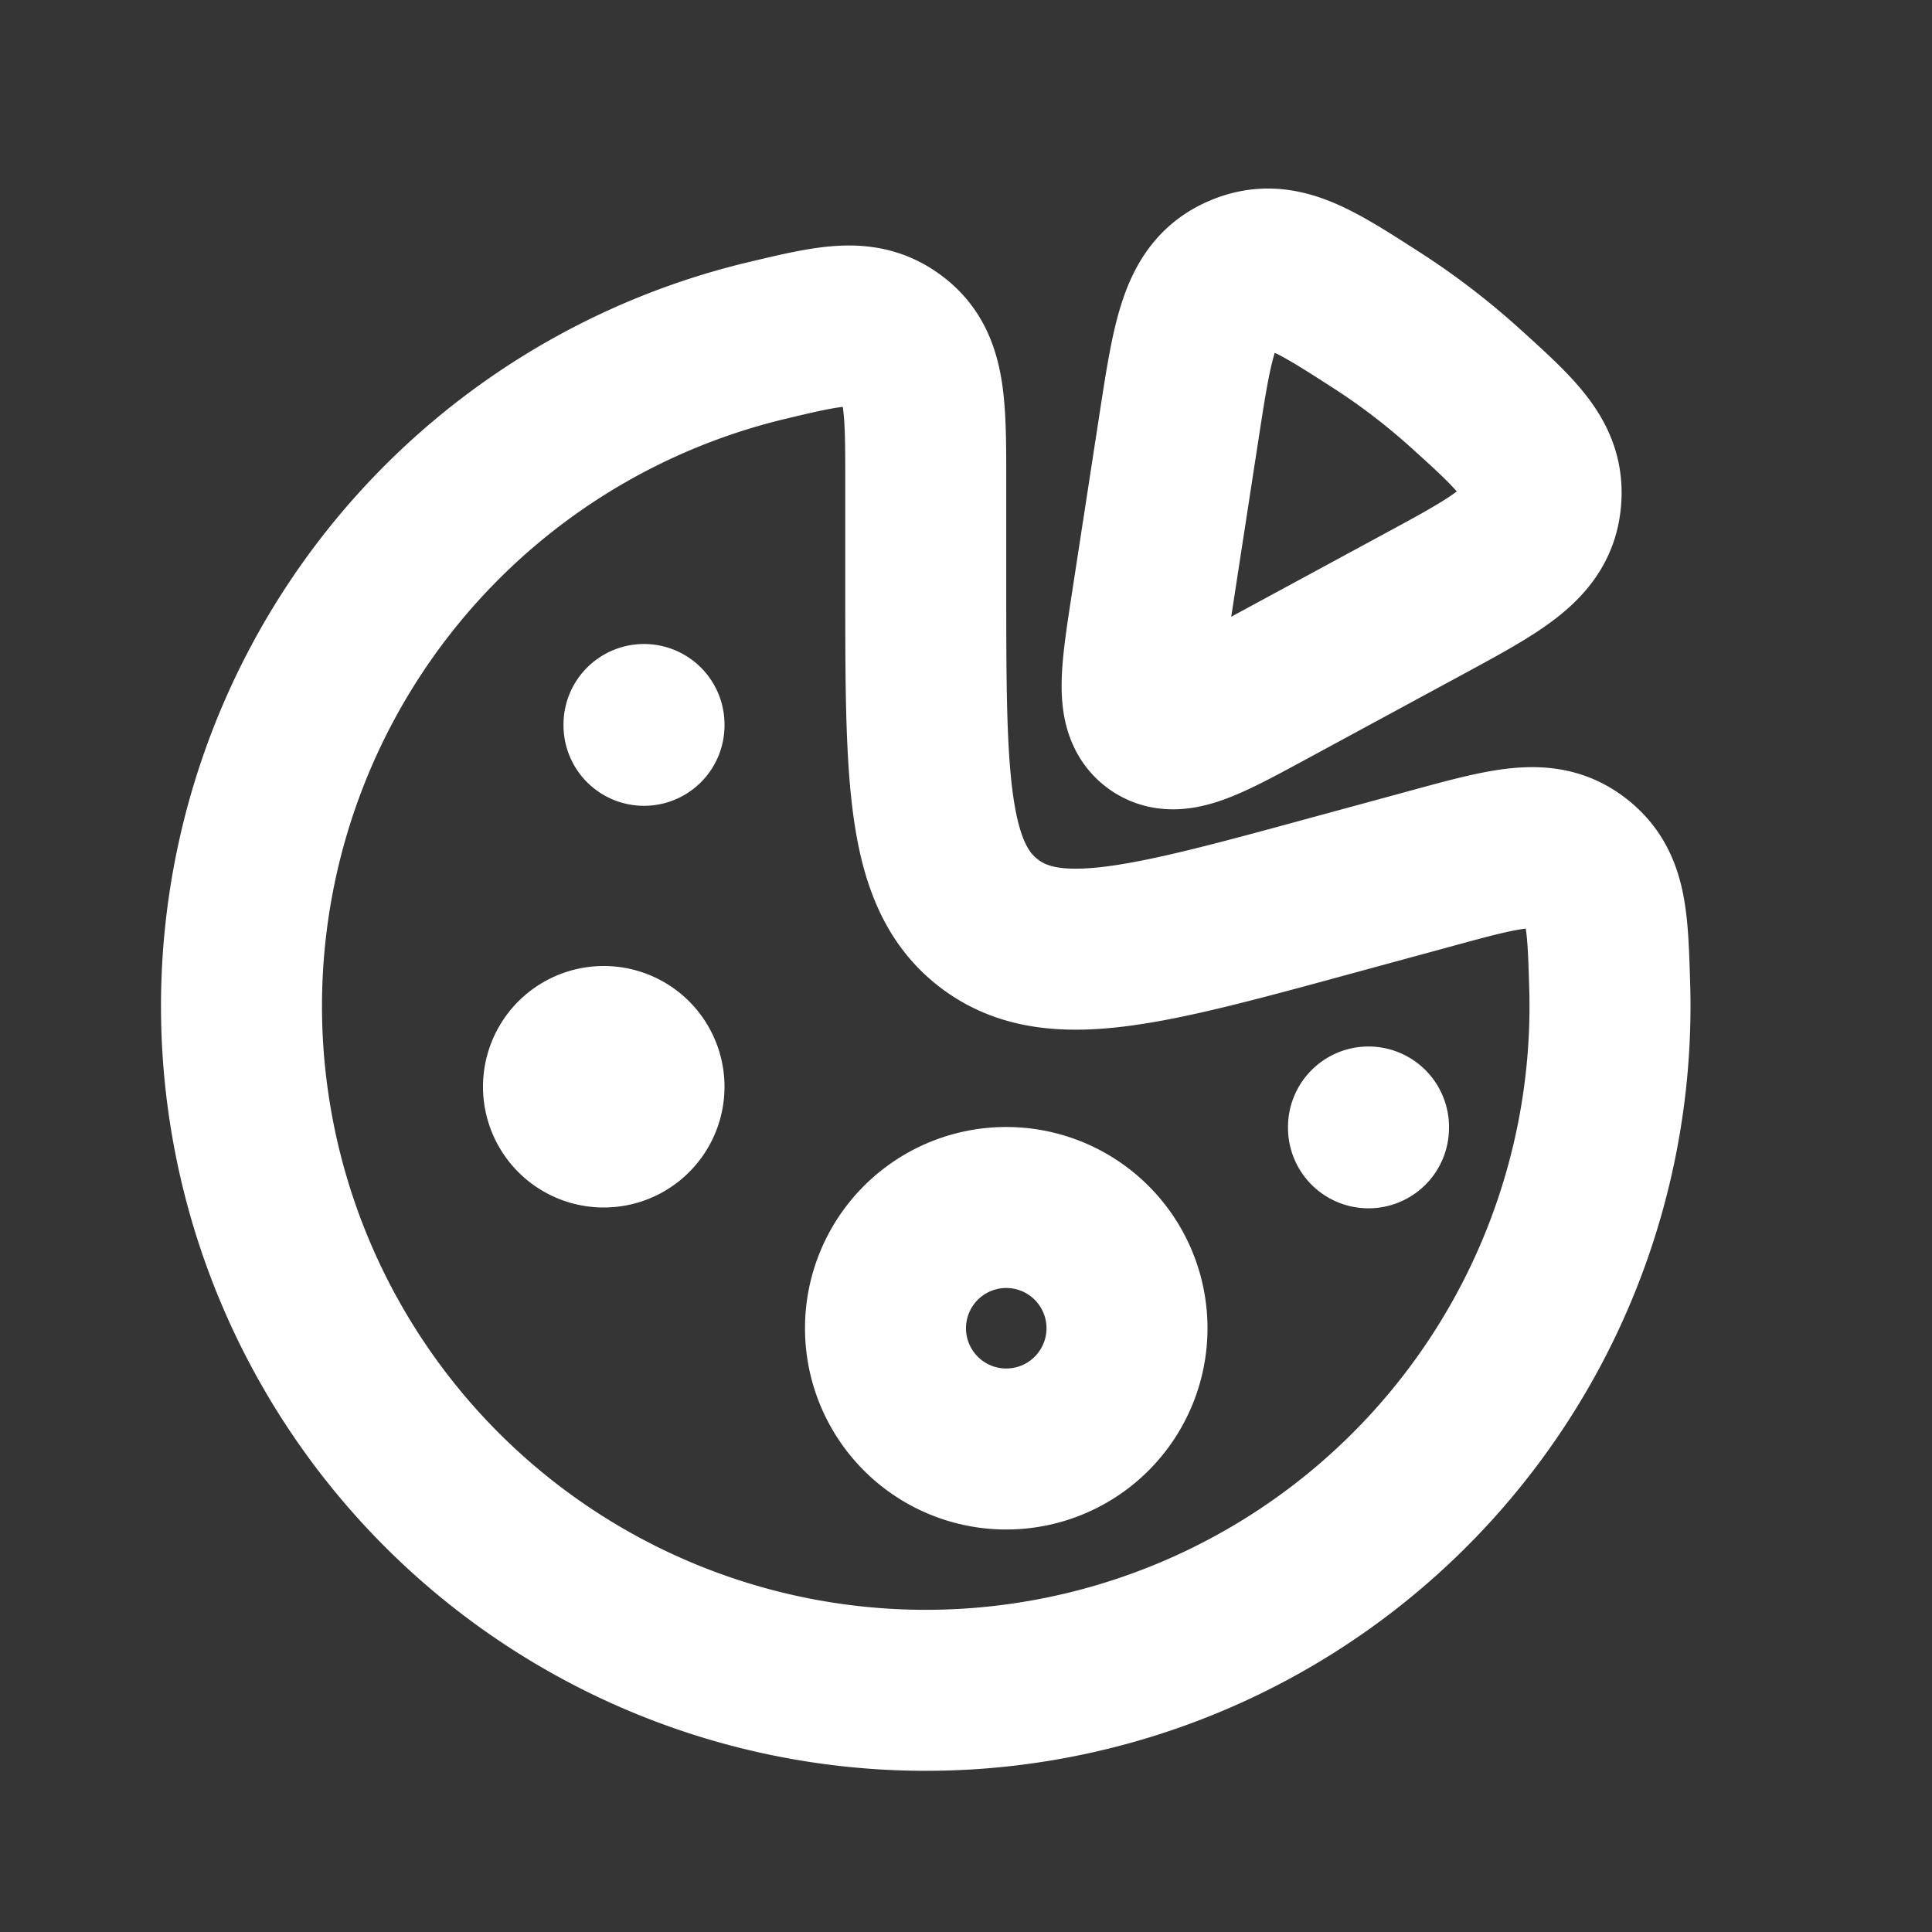 <svg xmlns="http://www.w3.org/2000/svg" width="24" height="24" fill="none"><rect width="100%" height="100%" fill="#333333" stroke="none"/><path fill="#fff" fill-opacity=".01" d="M24 0v24H0V0z"/><path fill="#FFFFFF" d="M8 13.5a.5.5 0 1 1-1 0 .5.5 0 0 1 1 0"/><path stroke="#FFFFFF" stroke-linecap="round" stroke-linejoin="round" stroke-width="2" d="M8 9v.01M17 14v.01m3-1.51A8.5 8.5 0 1 1 9.518 4.232c.814-.194 1.221-.291 1.601.009.381.3.381.786.381 1.759v1.263c0 2.405 0 3.608.786 4.208.786.6 1.946.284 4.266-.349l1.22-.332c.937-.256 1.406-.384 1.796-.095.39.288.403.706.428 1.543.003.087.004.174.004.262m-6 4a1.5 1.5 0 1 1-3 0 1.5 1.5 0 0 1 3 0m-6-3a.5.5 0 1 1-1 0 .5.5 0 0 1 1 0m6.306-5.99.342-2.223c.169-1.094.253-1.641.748-1.864.495-.223.895.034 1.697.55.39.25.757.532 1.1.84.67.606 1.006.909.944 1.423-.061.514-.522.764-1.445 1.264l-1.92 1.04c-.773.419-1.159.628-1.412.45-.254-.18-.187-.613-.054-1.48"/></svg>